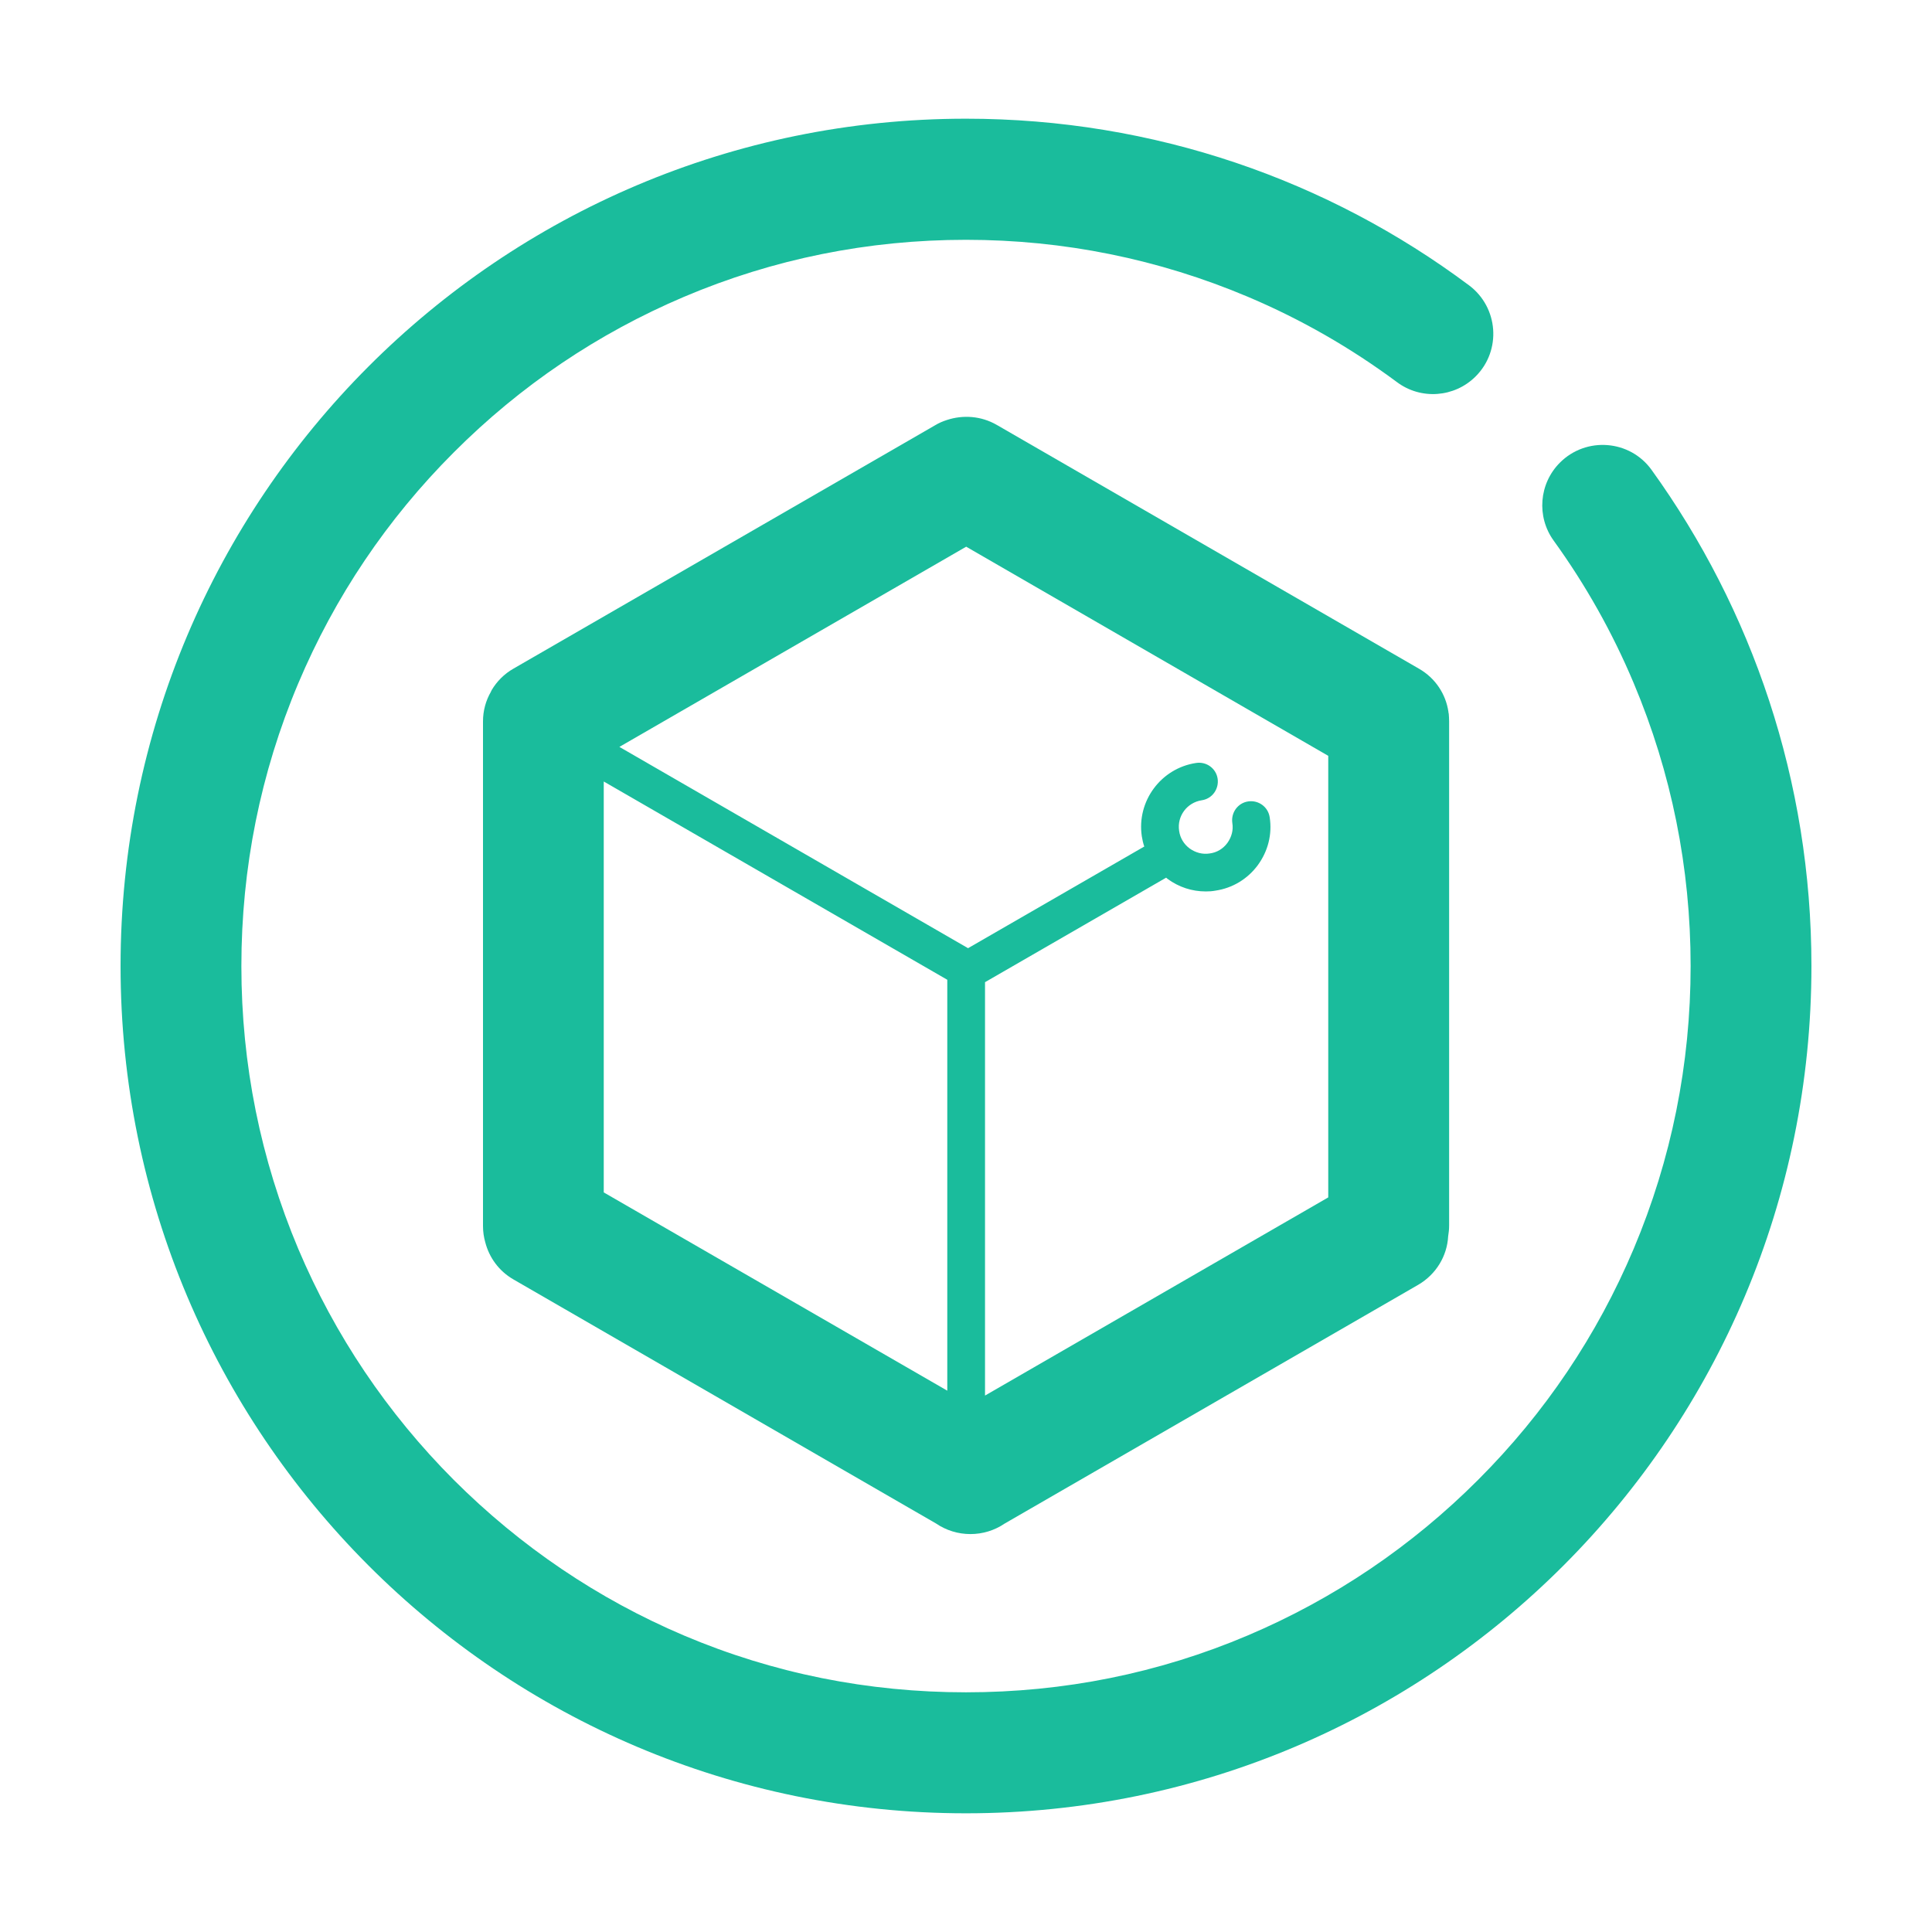 <?xml version="1.0" encoding="utf-8"?>
<!-- Generator: Adobe Illustrator 16.0.0, SVG Export Plug-In . SVG Version: 6.00 Build 0)  -->
<!DOCTYPE svg PUBLIC "-//W3C//DTD SVG 1.1//EN" "http://www.w3.org/Graphics/SVG/1.1/DTD/svg11.dtd">
<svg version="1.1" id="图层_1" xmlns="http://www.w3.org/2000/svg" xmlns:xlink="http://www.w3.org/1999/xlink" x="0px" y="0px"
	 width="32px" height="32px" viewBox="0 0 32 32" enable-background="new 0 0 32 32" xml:space="preserve">
<path fill="#1ABC9C" d="M23.99,11.788c-0.043-0.291-0.215-0.556-0.487-0.712L16.51,7.038c-0.26-0.15-0.56-0.169-0.825-0.082
	c-0.069,0.022-0.135,0.05-0.197,0.088l-6.984,4.031c-0.153,0.087-0.275,0.212-0.359,0.353l-0.009,0.019
	c-0.003,0.003-0.006,0.009-0.006,0.013C8.047,11.603,8,11.772,8,11.947v8.36c0,0.094,0.013,0.184,0.038,0.271
	c0.065,0.25,0.225,0.475,0.469,0.615l6.997,4.041c0.169,0.115,0.366,0.175,0.569,0.175s0.4-0.06,0.569-0.175l6.847-3.953
	c0.3-0.175,0.479-0.479,0.497-0.803c0.01-0.06,0.016-0.119,0.016-0.182v-8.35c0-0.041-0.003-0.081-0.006-0.122
	c0-0.003,0-0.01-0.004-0.013C23.994,11.803,23.99,11.797,23.99,11.788z M15.69,23.034L10,19.75v-6.806l5.69,3.284V23.034z
	 M22.003,19.831l-5.688,3.284v-6.847l3-1.731c0.007,0.006,0.016,0.012,0.022,0.019c0.188,0.138,0.406,0.209,0.634,0.209
	c0.054,0,0.106-0.003,0.159-0.013c0.281-0.041,0.531-0.19,0.703-0.422c0.169-0.231,0.241-0.512,0.197-0.793
	c-0.025-0.172-0.185-0.288-0.356-0.263s-0.287,0.185-0.263,0.356c0.02,0.119-0.012,0.234-0.081,0.331
	c-0.071,0.097-0.175,0.16-0.294,0.175c-0.118,0.019-0.234-0.013-0.331-0.082c-0.097-0.072-0.159-0.175-0.175-0.293
	c-0.037-0.244,0.131-0.469,0.375-0.506c0.172-0.025,0.287-0.185,0.263-0.356c-0.025-0.172-0.185-0.288-0.356-0.262
	c-0.584,0.087-0.987,0.634-0.9,1.215c0.01,0.06,0.022,0.116,0.041,0.169l-2.919,1.684l-5.775-3.334l5.744-3.316L22,12.519v7.313
	H22.003z"/>
<path fill="#1ABC9C" d="M27.354,7.781c-0.359-0.497-1.082-0.553-1.516-0.119c-0.348,0.347-0.391,0.897-0.104,1.293
	c0.528,0.731,0.972,1.519,1.325,2.359c0.625,1.484,0.943,3.06,0.943,4.685s-0.318,3.203-0.943,4.685
	c-0.606,1.435-1.472,2.722-2.575,3.825c-1.104,1.105-2.388,1.972-3.815,2.578c-1.479,0.628-3.05,0.943-4.669,0.943
	c-1.619,0-3.19-0.313-4.669-0.94c-1.428-0.606-2.712-1.476-3.815-2.578c-1.103-1.106-1.969-2.394-2.575-3.825
	c-0.625-1.484-0.943-3.06-0.943-4.685S4.315,12.8,4.94,11.319c0.606-1.435,1.472-2.722,2.575-3.825
	c1.103-1.106,2.388-1.972,3.815-2.578C12.81,4.288,14.381,3.972,16,3.972c1.619,0,3.19,0.319,4.669,0.944
	c0.881,0.372,1.706,0.847,2.469,1.413c0.396,0.297,0.953,0.256,1.303-0.094c0.432-0.431,0.378-1.144-0.109-1.509
	C22.003,2.987,19.122,1.966,16,1.966C8.266,1.966,1.997,8.247,1.997,16S8.266,30.034,16,30.034S30.003,23.753,30.003,16
	C30.003,12.931,29.019,10.091,27.354,7.781z"/>
</svg>
